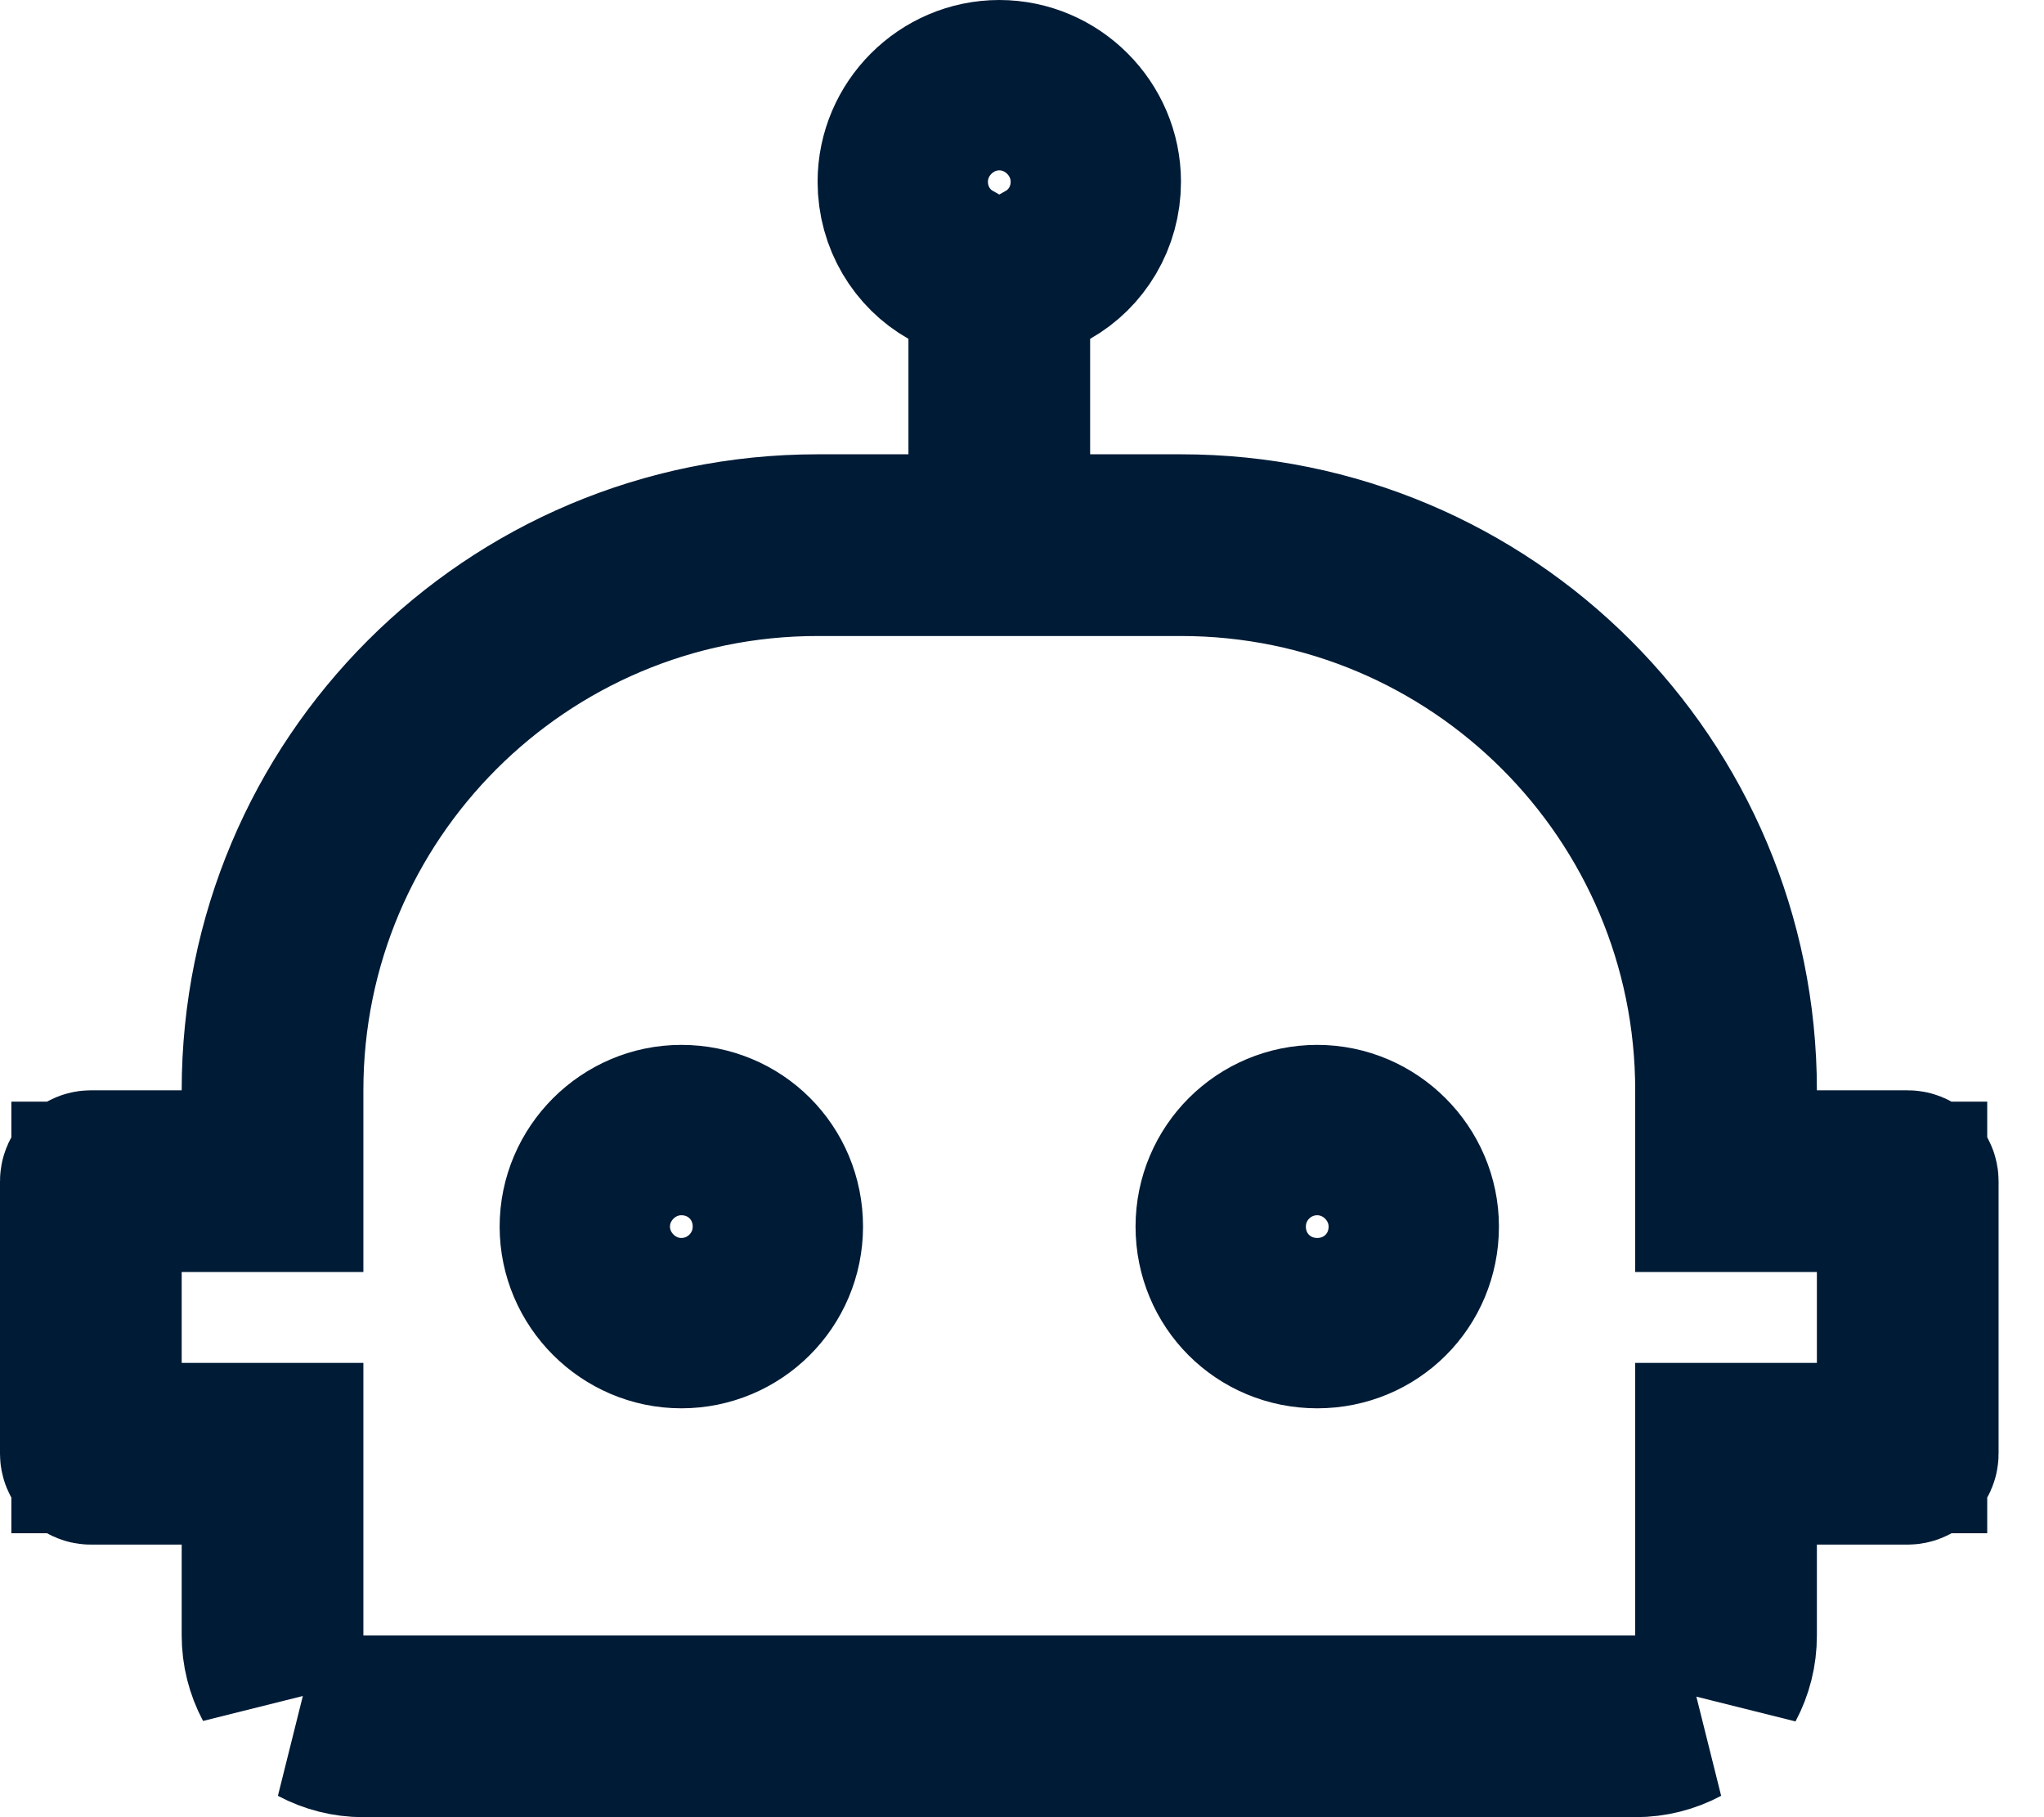 <svg width="18" height="16" viewBox="0 0 18 16" fill="none" xmlns="http://www.w3.org/2000/svg">
<path d="M16 12.85H15.25V13.6V14.4C15.25 14.547 15.214 14.684 15.15 14.804V14.4V12.75H16H16.75V12V11.2V10.45H16H15.15V9.6C15.15 6.978 13.022 4.85 10.4 4.85H7.2C4.578 4.85 2.45 6.978 2.45 9.6V10.45H1.6H0.85V11.2V12V12.75H1.6H2.45V14.4V14.8C2.385 14.678 2.35 14.541 2.35 14.4V13.6V12.85H1.6H0.8C0.789 12.85 0.777 12.846 0.765 12.835C0.754 12.823 0.75 12.811 0.75 12.8V10.4C0.75 10.389 0.754 10.377 0.765 10.365C0.777 10.354 0.789 10.35 0.8 10.35H1.6H2.35V9.6C2.35 6.918 4.518 4.75 7.2 4.75H8H8.75V4V2.984V2.547L8.37 2.331C8.121 2.19 7.95 1.917 7.95 1.6C7.95 1.134 8.334 0.75 8.8 0.75C9.266 0.75 9.65 1.134 9.65 1.6C9.65 1.917 9.479 2.19 9.23 2.331L8.85 2.547V2.984V4V4.75H9.6H10.4C13.082 4.75 15.25 6.918 15.25 9.6V10.35H16H16.8C16.811 10.35 16.823 10.354 16.835 10.365C16.846 10.377 16.85 10.389 16.85 10.4V12.8C16.85 12.811 16.846 12.823 16.835 12.835C16.823 12.846 16.811 12.85 16.8 12.85H16ZM14.4 15.15H14.804C14.684 15.214 14.547 15.25 14.4 15.25H3.2C3.059 15.25 2.922 15.215 2.8 15.15H3.2H14.4ZM12.45 10.8C12.45 11.274 12.074 11.65 11.6 11.65C11.126 11.65 10.75 11.274 10.75 10.8C10.75 10.329 11.132 9.95 11.6 9.95C12.066 9.95 12.45 10.334 12.45 10.8ZM5.15 10.8C5.15 10.334 5.534 9.95 6 9.95C6.474 9.95 6.85 10.326 6.85 10.8C6.85 11.271 6.468 11.65 6 11.65C5.534 11.65 5.15 11.266 5.15 10.8Z" stroke="#001B36" stroke-width="1.5"/>
</svg>
